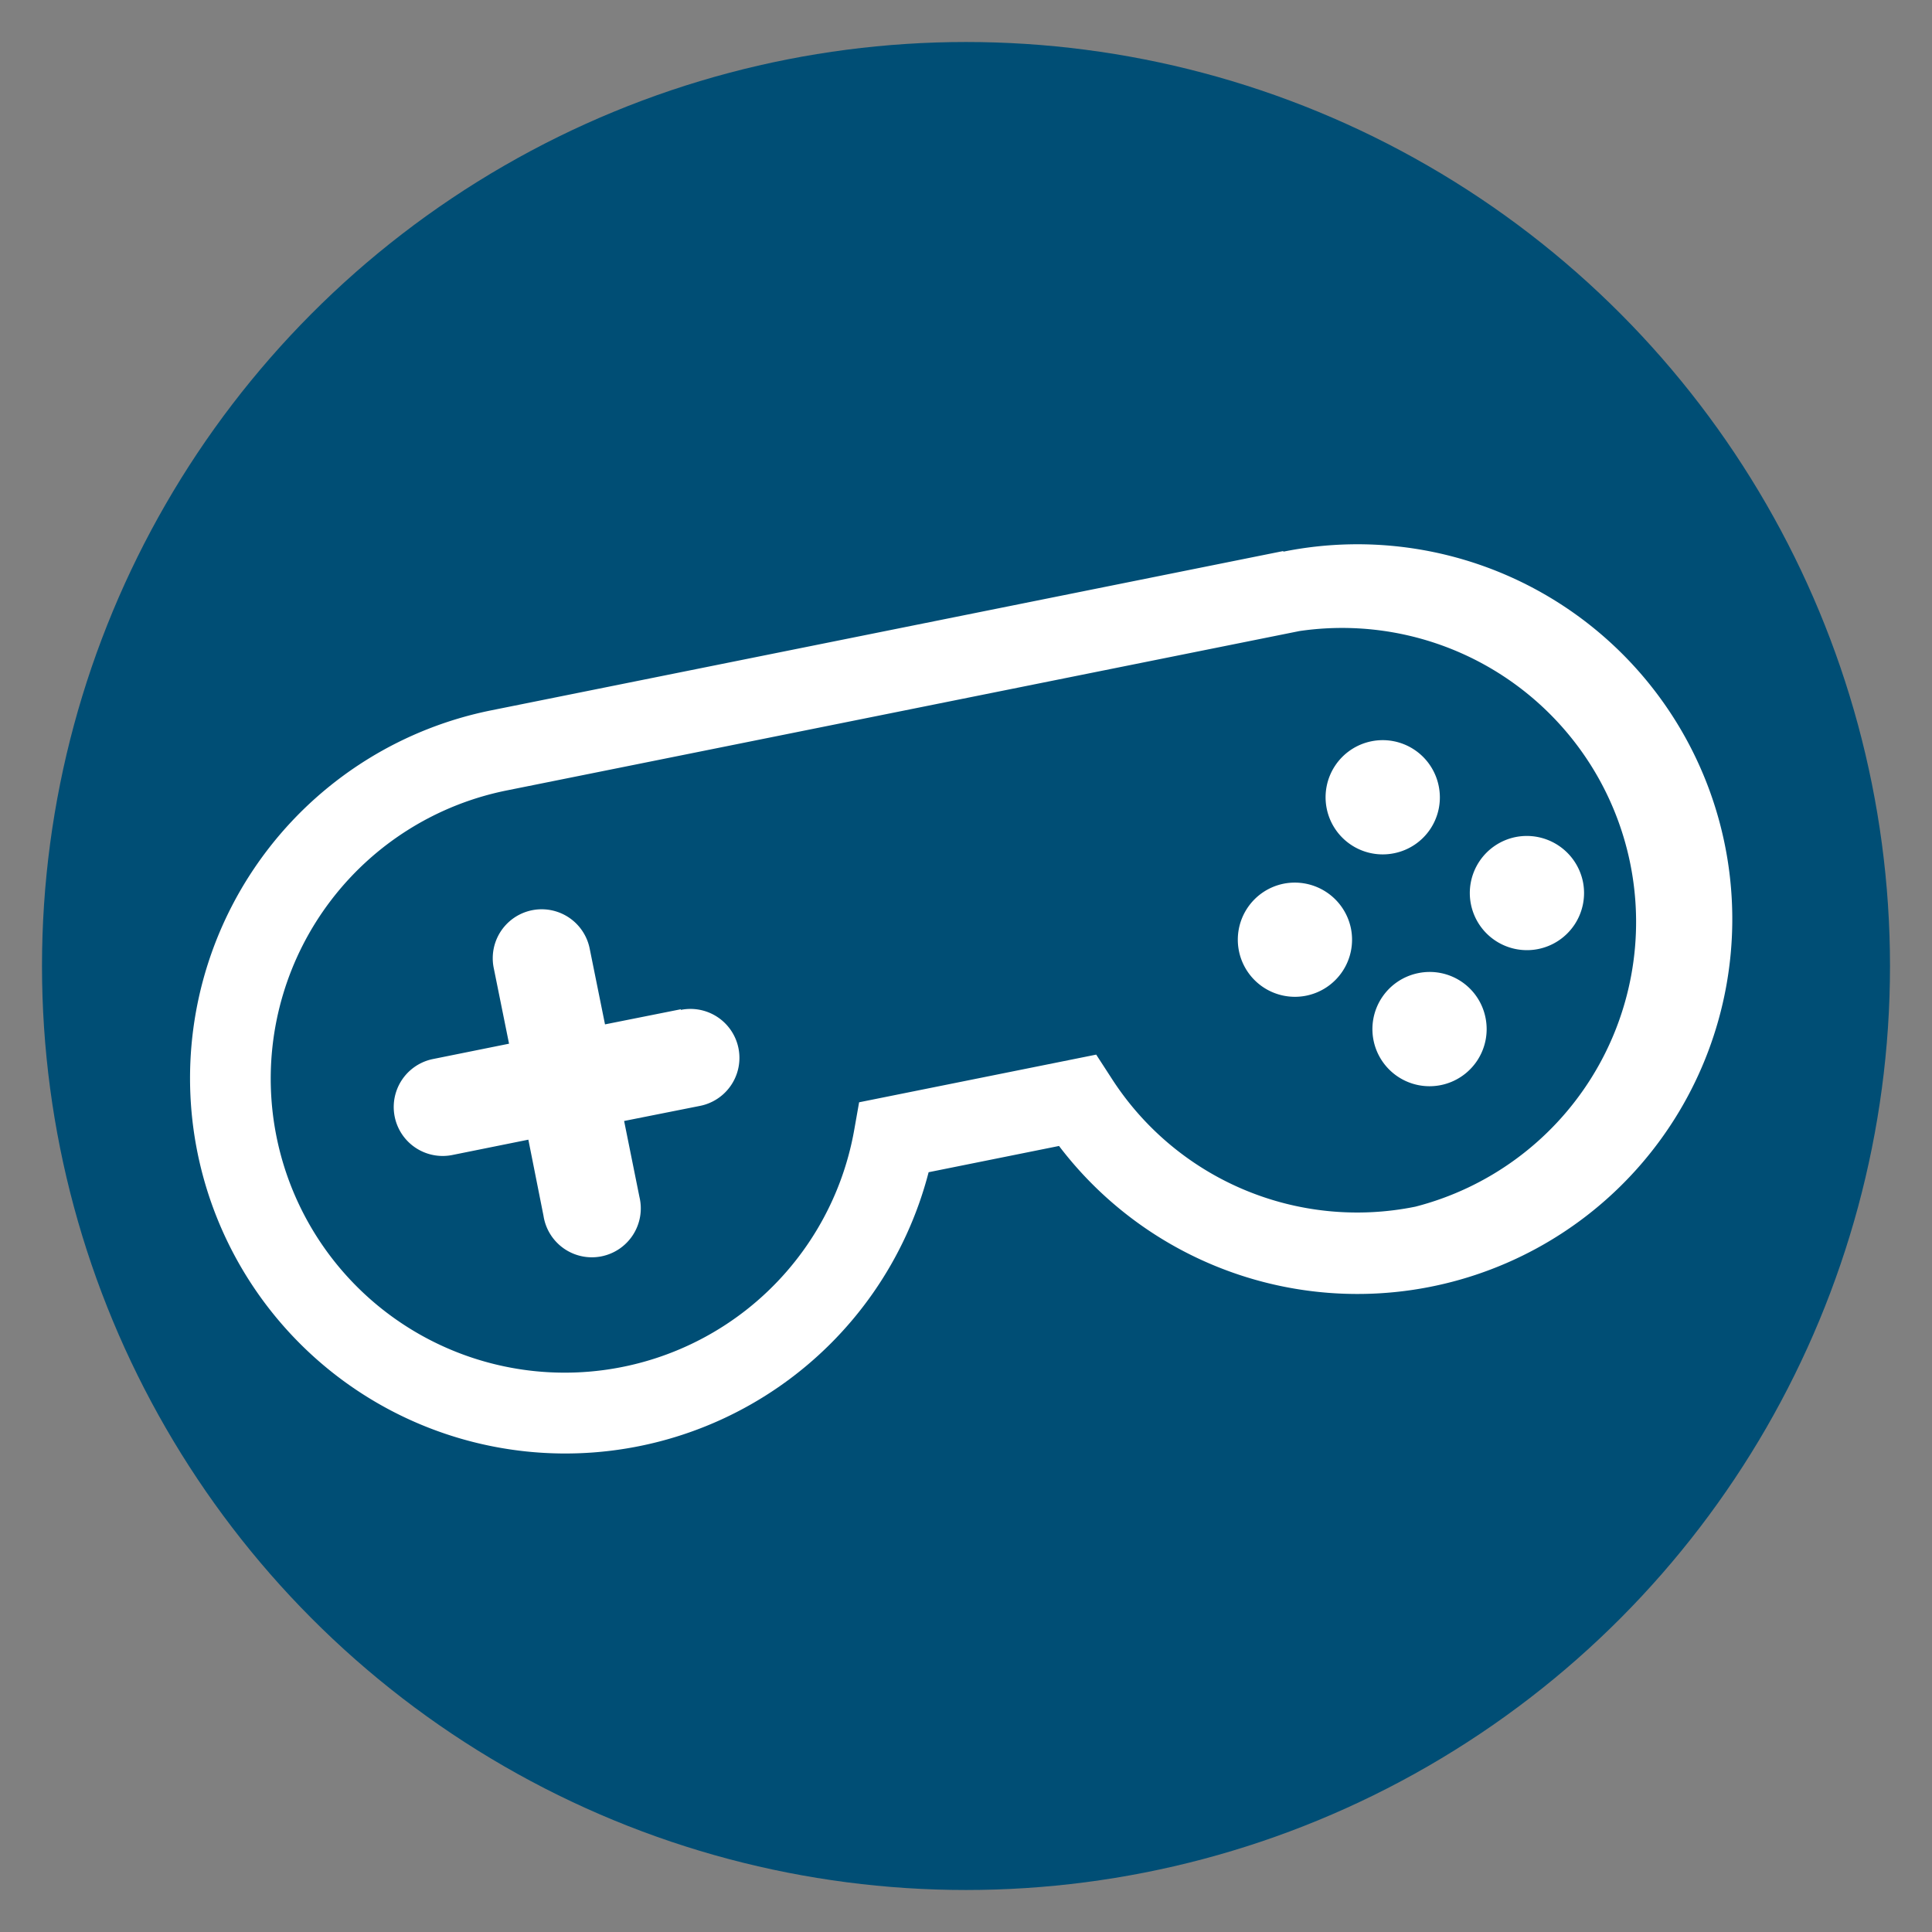 <svg xmlns="http://www.w3.org/2000/svg" viewBox="0 0 92 92">
  <rect x="0" y="0" width="92" height="92" fill="#808080" stroke="none"/>
  <defs>
    <style>
      .cls-1 {
        fill: #004e75;
      }

      .cls-2 {
        fill: #fff;
      }
    </style>
  </defs>
  <title>icon</title>
  <g id="topBar">
    <g>
      <circle class="cls-1" cx="46" cy="46" r="44"/>
      <g>
        <path class="cls-2" d="M61.11,26.24,23.42,33.82a17.87,17.87,0,1,0,20.8,22l6.21-1.25a17.85,17.85,0,1,0,10.68-28.3ZM67.4,57.46a13.9,13.9,0,0,1-14.48-6.13l-.72-1.11L40.91,52.49l-.23,1.3a14,14,0,1,1-16.5-16.16l37.7-7.58A14,14,0,0,1,67.4,57.46Z"/>
        <path class="cls-2" d="M68.51,37.43a2.72,2.72,0,1,0-2.12,3.2A2.71,2.71,0,0,0,68.51,37.43Z"/>
        <path class="cls-2" d="M67.53,46.34a2.72,2.72,0,1,0,3.21,2.13A2.71,2.71,0,0,0,67.53,46.34Z"/>
        <path class="cls-2" d="M61.13,42.08a2.72,2.72,0,1,0,3.2,2.13A2.73,2.73,0,0,0,61.13,42.08Z"/>
        <path class="cls-2" d="M72.17,39.86A2.72,2.72,0,1,0,75.38,42,2.73,2.73,0,0,0,72.17,39.86Z"/>
        <path class="cls-2" d="M32.42,48.06l-3.61.72-.73-3.61a2.33,2.33,0,1,0-4.57.92l.73,3.61-3.62.73A2.33,2.33,0,1,0,21.54,55l3.62-.73.72,3.62A2.33,2.33,0,1,0,30.45,57l-.73-3.62,3.62-.72a2.33,2.33,0,1,0-.92-4.57Z"/>
      </g>
    </g>
  </g>
</svg>
